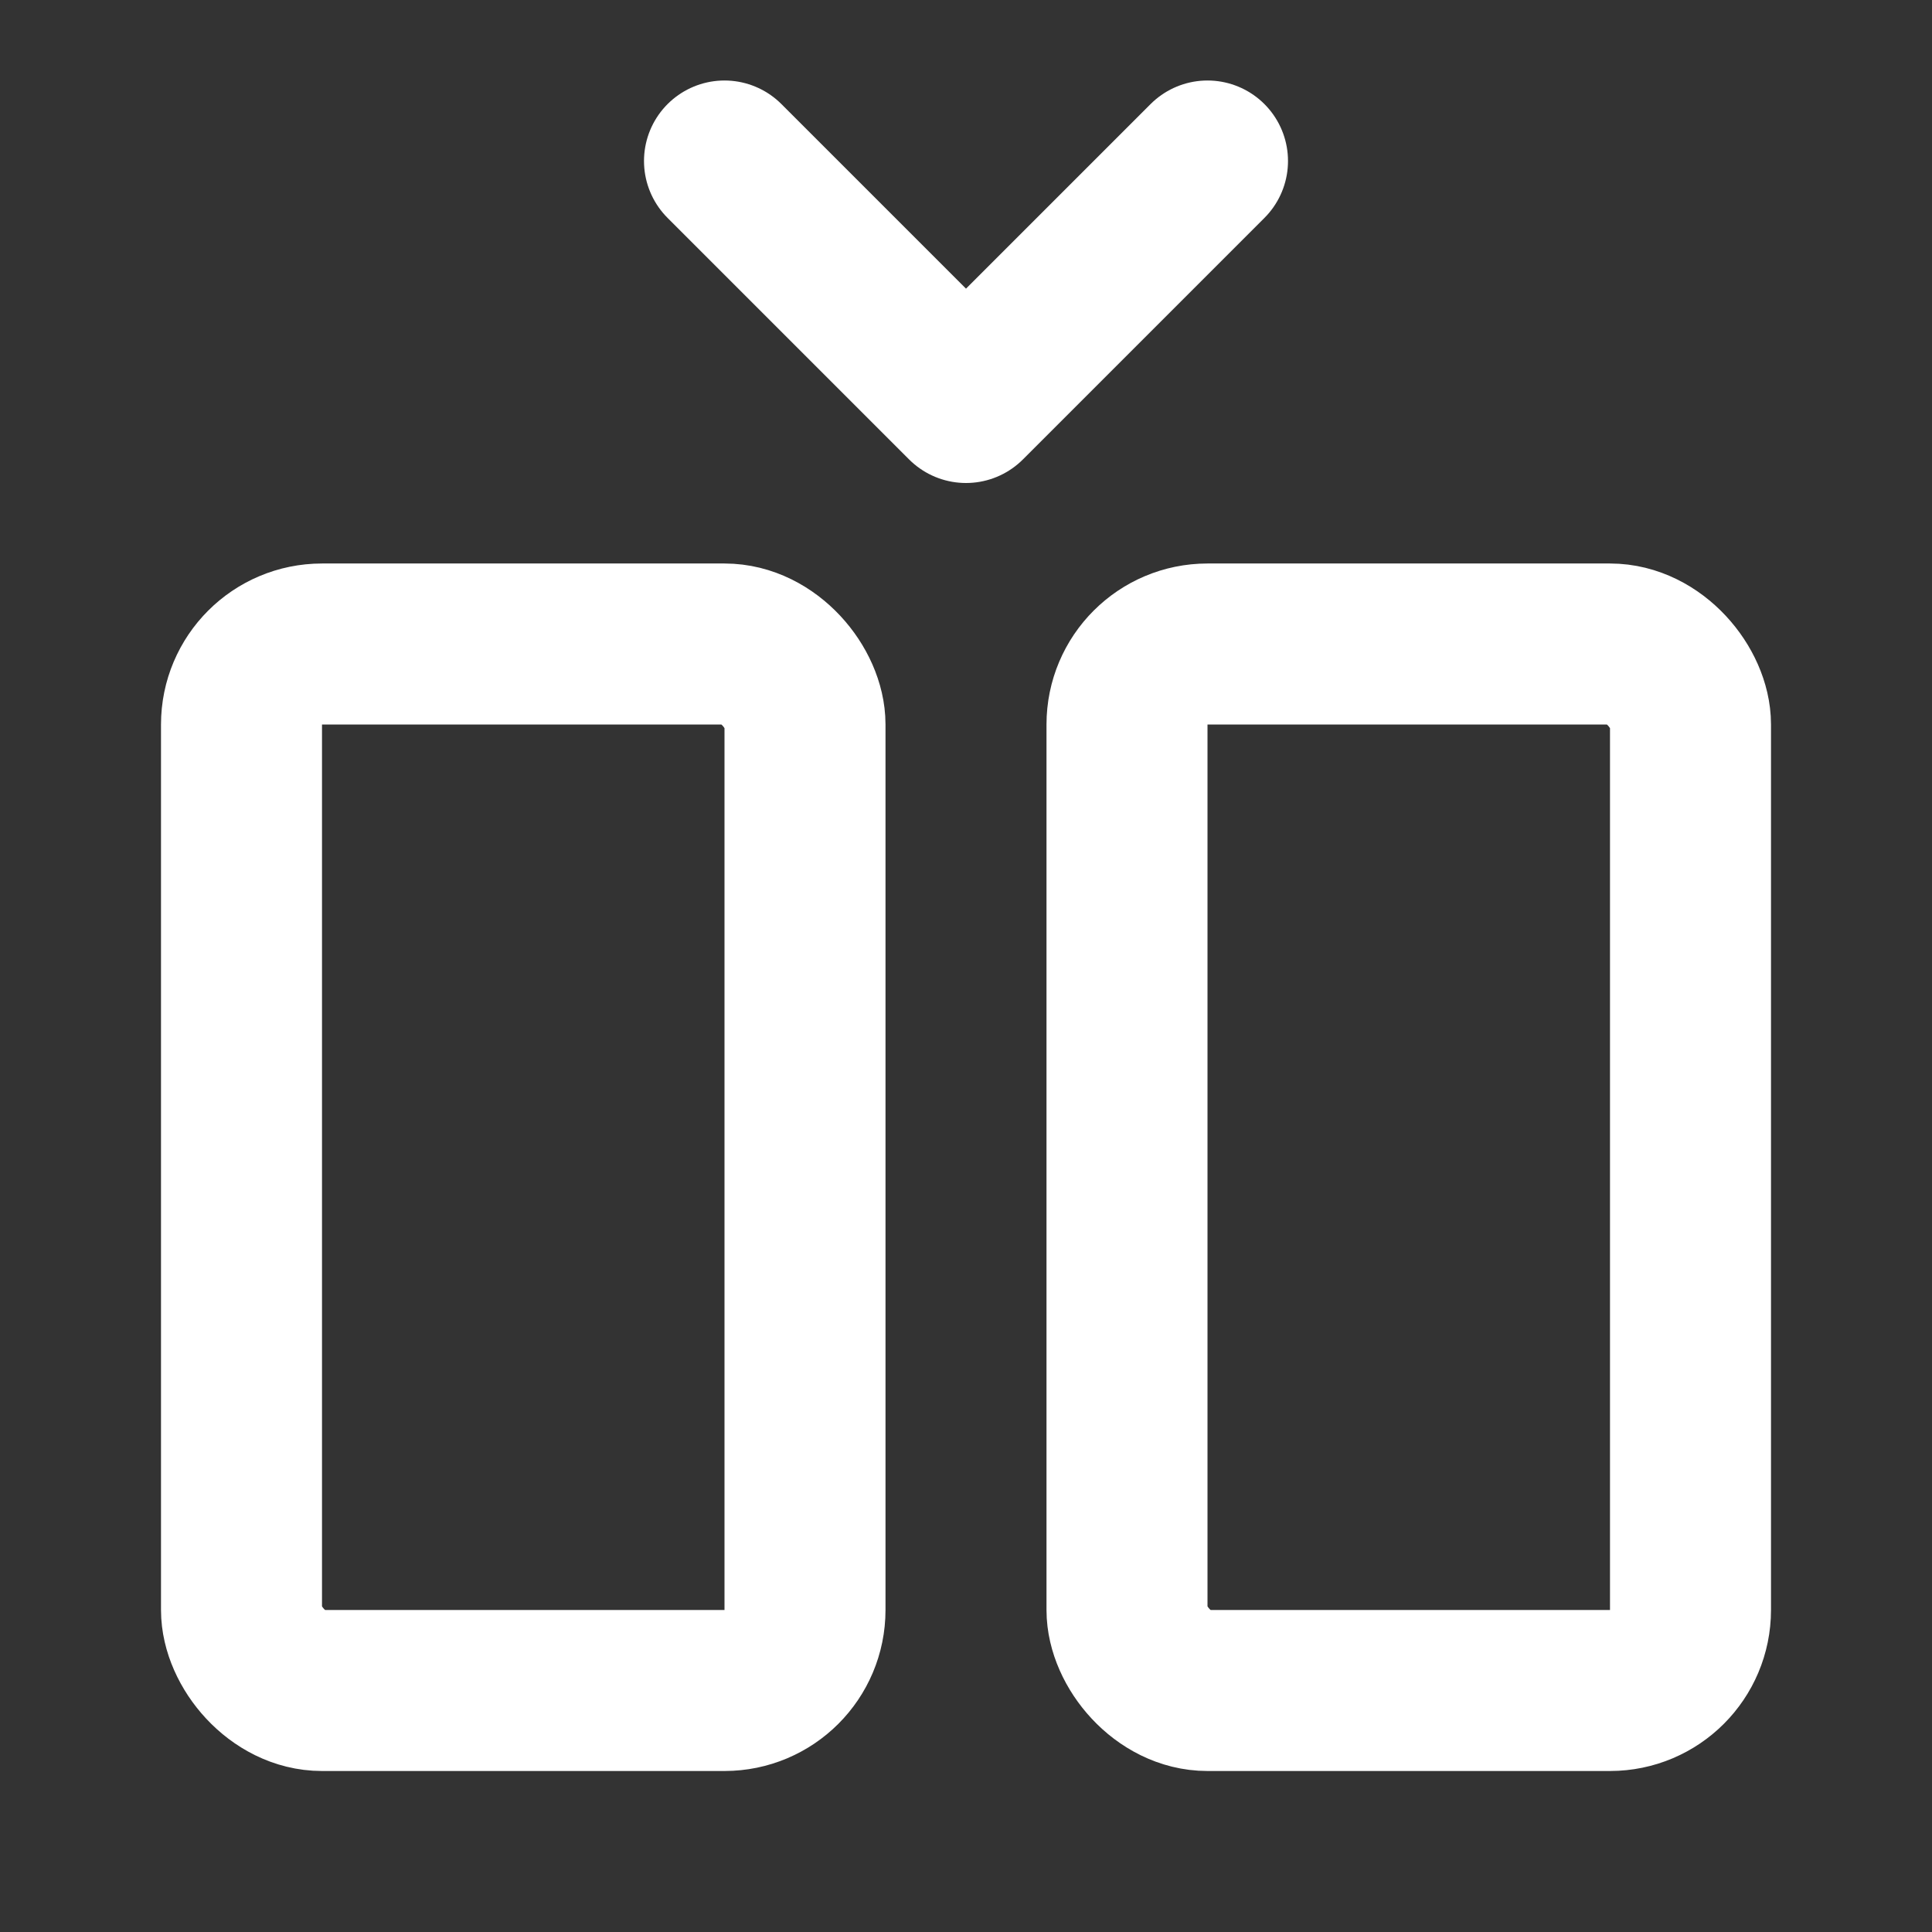 <svg
  xmlns="http://www.w3.org/2000/svg"
  width="24"
  height="24"
  viewBox="0 0 24 24"
  fill="none"
  stroke="white"
  stroke-width="2"
  stroke-linecap="round"
  stroke-linejoin="round"
>
  <rect x="0" y="0" width="24" height="24" fill="#333333" stroke="none"/>
  <rect width="7" height="13" x="3" y="8" rx="1" />
  <path stroke="white" d="m15 2-3 3-3-3" />
  <rect width="7" height="13" x="14" y="8" rx="1" />
</svg>
